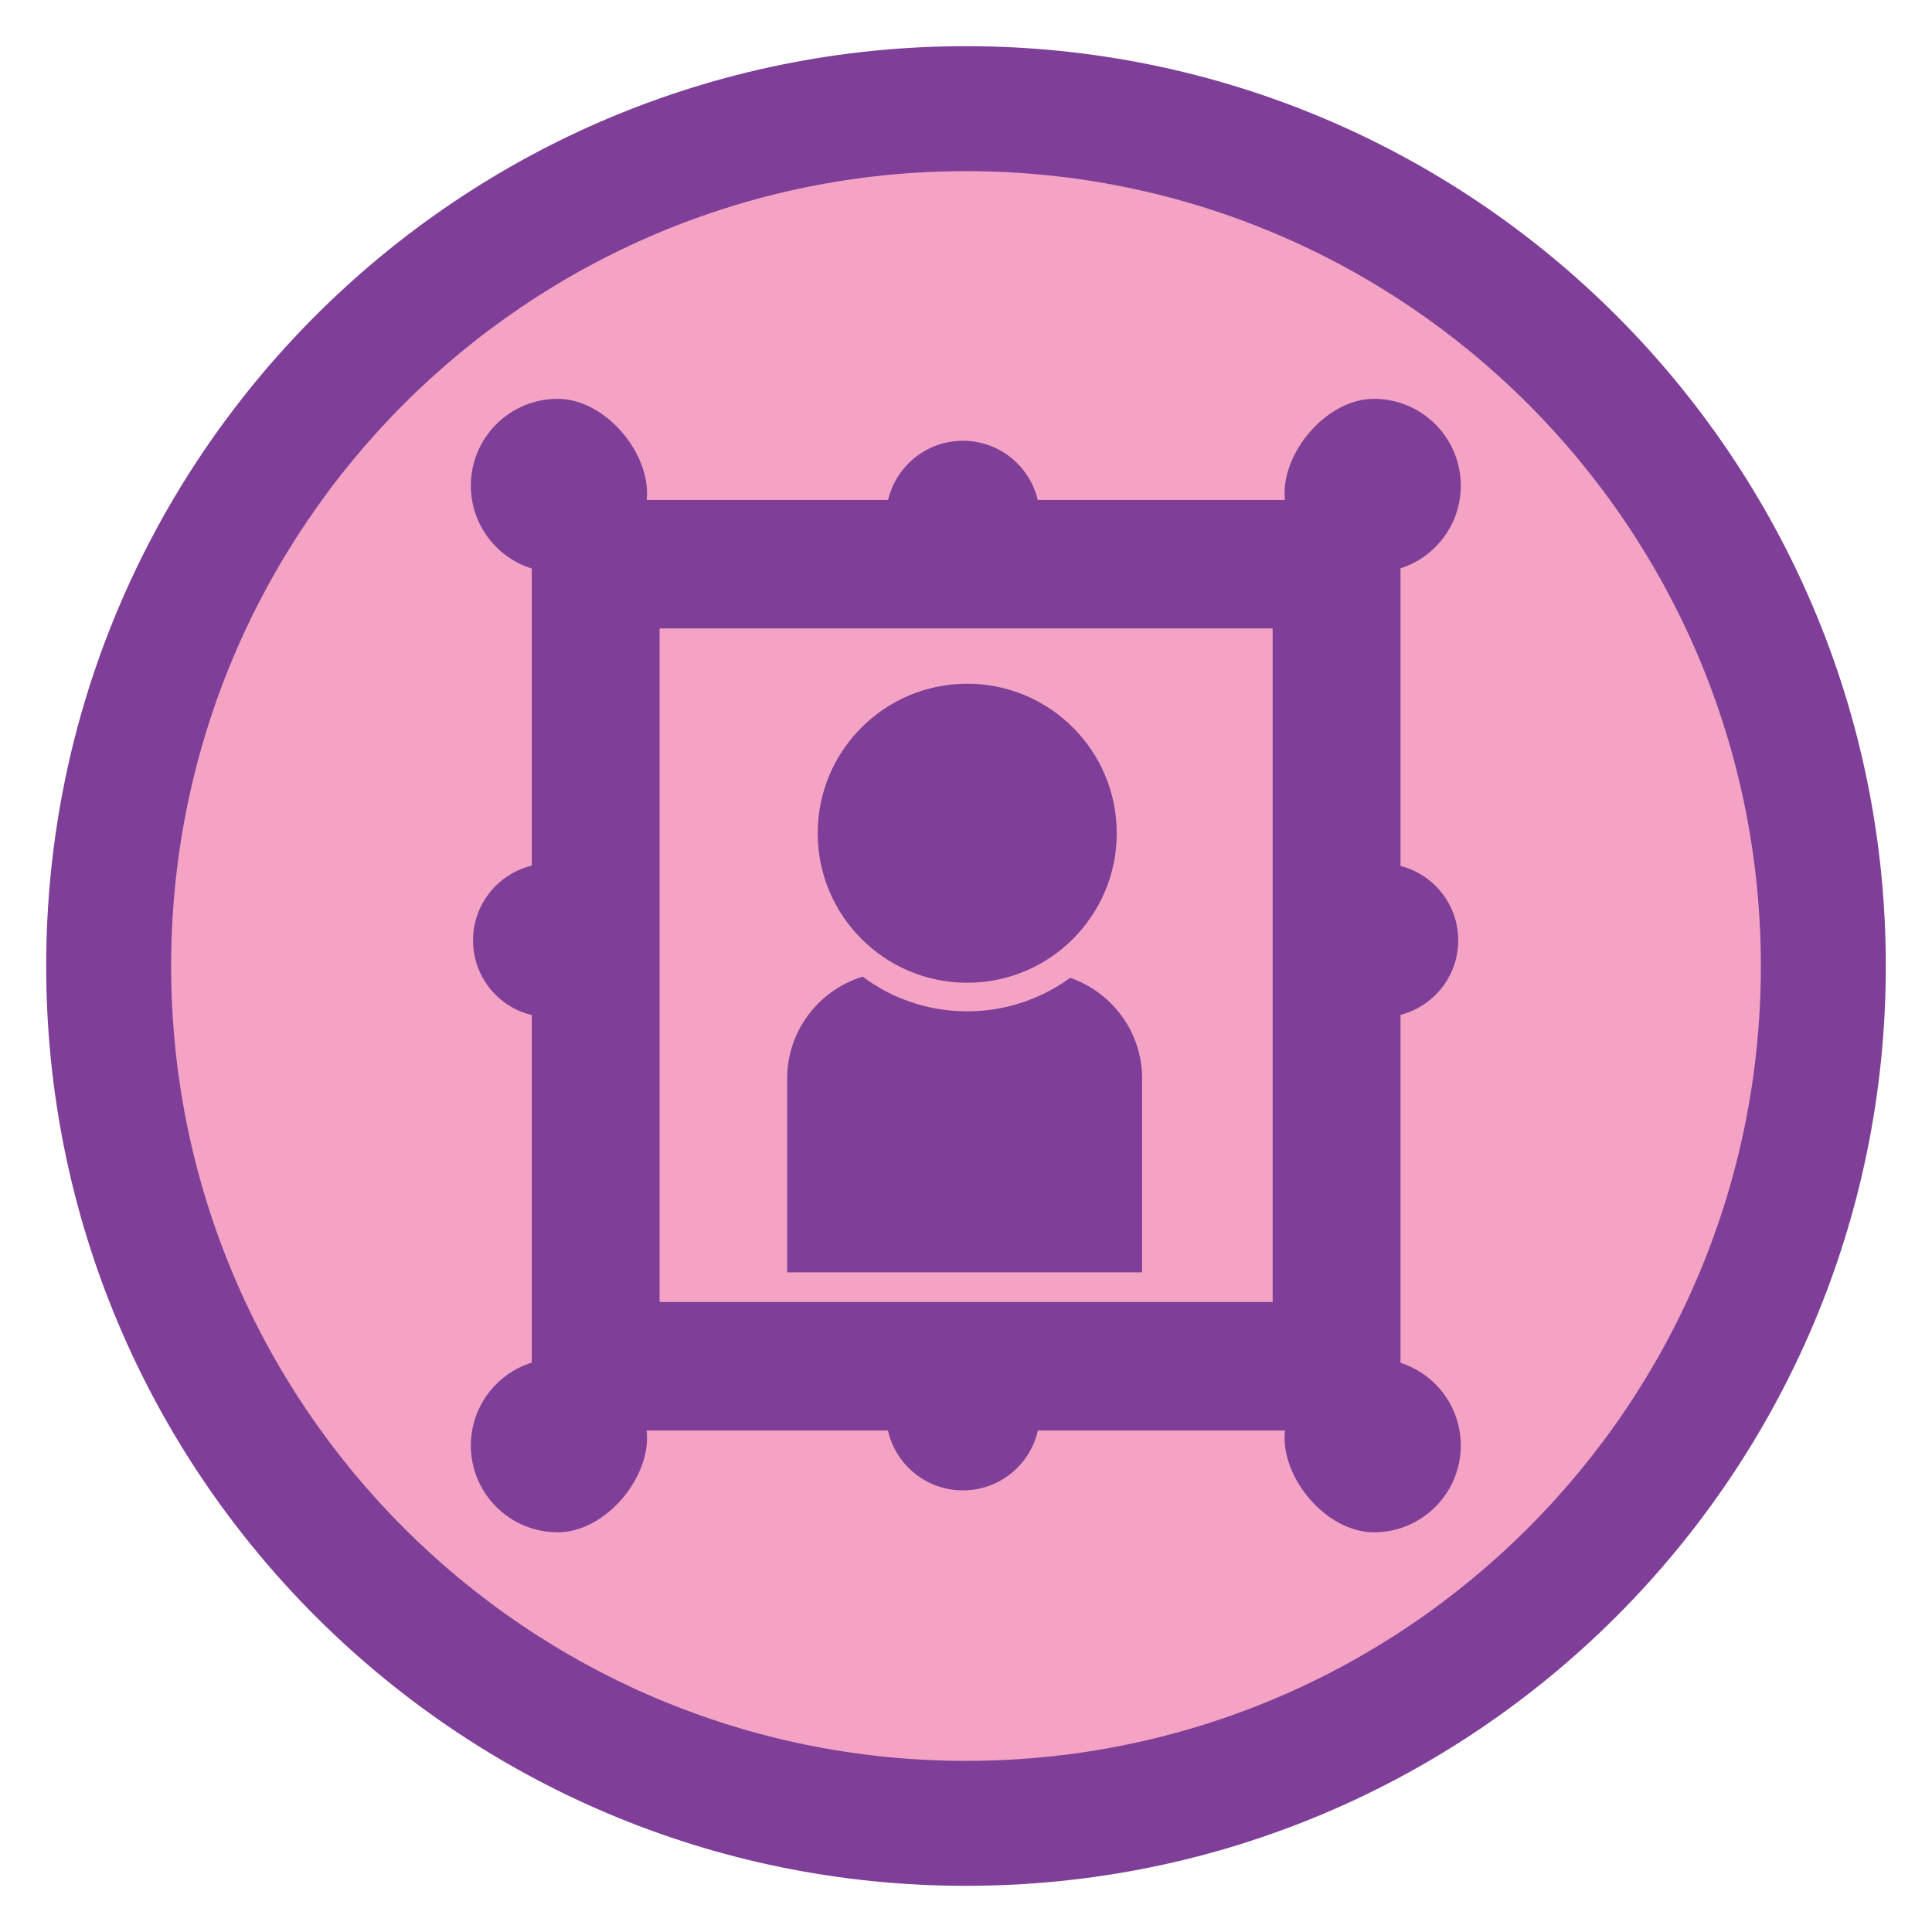<?xml version="1.0" encoding="UTF-8"?>
<!DOCTYPE svg PUBLIC "-//W3C//DTD SVG 1.1//EN" "http://www.w3.org/Graphics/SVG/1.1/DTD/svg11.dtd">
<!-- Creator: CorelDRAW -->
<svg xmlns="http://www.w3.org/2000/svg" xml:space="preserve" width="152.4mm" height="152.4mm" version="1.1" style="shape-rendering:geometricPrecision; text-rendering:geometricPrecision; image-rendering:optimizeQuality; fill-rule:evenodd; clip-rule:evenodd"
viewBox="0 0 15240 15240"
 xmlns:xlink="http://www.w3.org/1999/xlink"
 xmlns:xodm="http://www.corel.com/coreldraw/odm/2003">
 <defs>
  <style type="text/css">
   <![CDATA[
    .fil0 {fill:none}
    .fil2 {fill:#7F3F98}
    .fil1 {fill:#F5A3C4}
   ]]>
  </style>
 </defs>
 <g id="Capa_x0020_1">
  <g id="_2981954200752">
   <rect class="fil0" x="-0" y="-0" width="15240" height="15240"/>
   <ellipse id="contour" class="fil1" cx="7620.01" cy="7620" rx="7200.69" ry="7200.73"/>
   <path id="contour_87" class="fil2" d="M7620.01 364.25c4007.22,0 7255.71,3248.52 7255.71,7255.75 0,4007.22 -3248.49,7255.74 -7255.71,7255.74 -4007.22,0 -7255.7,-3248.52 -7255.7,-7255.74 0,-4007.23 3248.48,-7255.75 7255.7,-7255.75zm-0.06 985.8c3462.82,0 6270.01,2807.18 6270.01,6270 0,3462.82 -2807.19,6270.01 -6270.01,6270.01 -3462.82,0 -6270,-2807.19 -6270,-6270.01 0,-3462.82 2807.18,-6270 6270,-6270z"/>
   <path class="fil2" d="M5101.37 3943.76l1904.05 0c63.04,-267.64 303.36,-466.86 590.24,-466.86 286.88,0 527.2,199.22 590.24,466.86l1949.76 0c-37.64,-362.09 324.24,-797.67 702.48,-797.67 378.24,0 684.85,306.61 684.85,684.85 0,305.24 -199.69,563.78 -475.55,652.23l0 2347.3c261.82,67.12 455.34,304.67 455.34,587.43 0,282.76 -193.52,520.31 -455.34,587.43l0 2744.72c275.86,88.45 475.55,346.99 475.55,652.23 0,378.24 -306.61,684.85 -684.85,684.85 -378.24,0 -740.12,-435.58 -702.48,-797.67l0.62 -5.32 -1949.13 0c-61.04,270.38 -302.66,472.3 -591.49,472.3 -288.83,0 -530.45,-201.92 -591.49,-472.3l-1903.42 0 0.62 5.32c37.64,362.09 -324.24,797.67 -702.48,797.67 -378.24,0 -684.85,-306.61 -684.85,-684.85 0,-307.12 202.14,-567 480.64,-653.88l0 -2741.1c-265.91,-64.27 -463.44,-303.74 -463.44,-589.4 0,-285.66 197.53,-525.13 463.44,-589.4l0 -2343.68c-278.5,-86.88 -480.64,-346.76 -480.64,-653.88 0,-378.24 306.61,-684.85 684.85,-684.85 378.24,0 740.12,435.58 702.48,797.67zm2528.25 1449.55c651.38,0 1179.42,528.04 1179.42,1179.42 0,651.38 -528.04,1179.42 -1179.42,1179.42 -651.38,0 -1179.42,-528.04 -1179.42,-1179.42 0,-651.38 528.04,-1179.42 1179.42,-1179.42zm812.02 2319.91c329.21,113.24 567.46,426.65 567.46,793.03l0 1530.25 -2799.81 0 0 -1530.25c0,-376.8 252,-697.55 595.77,-802.18 230.01,171.77 515.41,273.48 824.56,273.48 303.58,0 584.21,-98.15 812.02,-264.33zm-3238.54 -2755.97l4835.92 0 0 5313.4 -4835.92 0 0 -5313.4z"/>
  </g>
 </g>
</svg>
